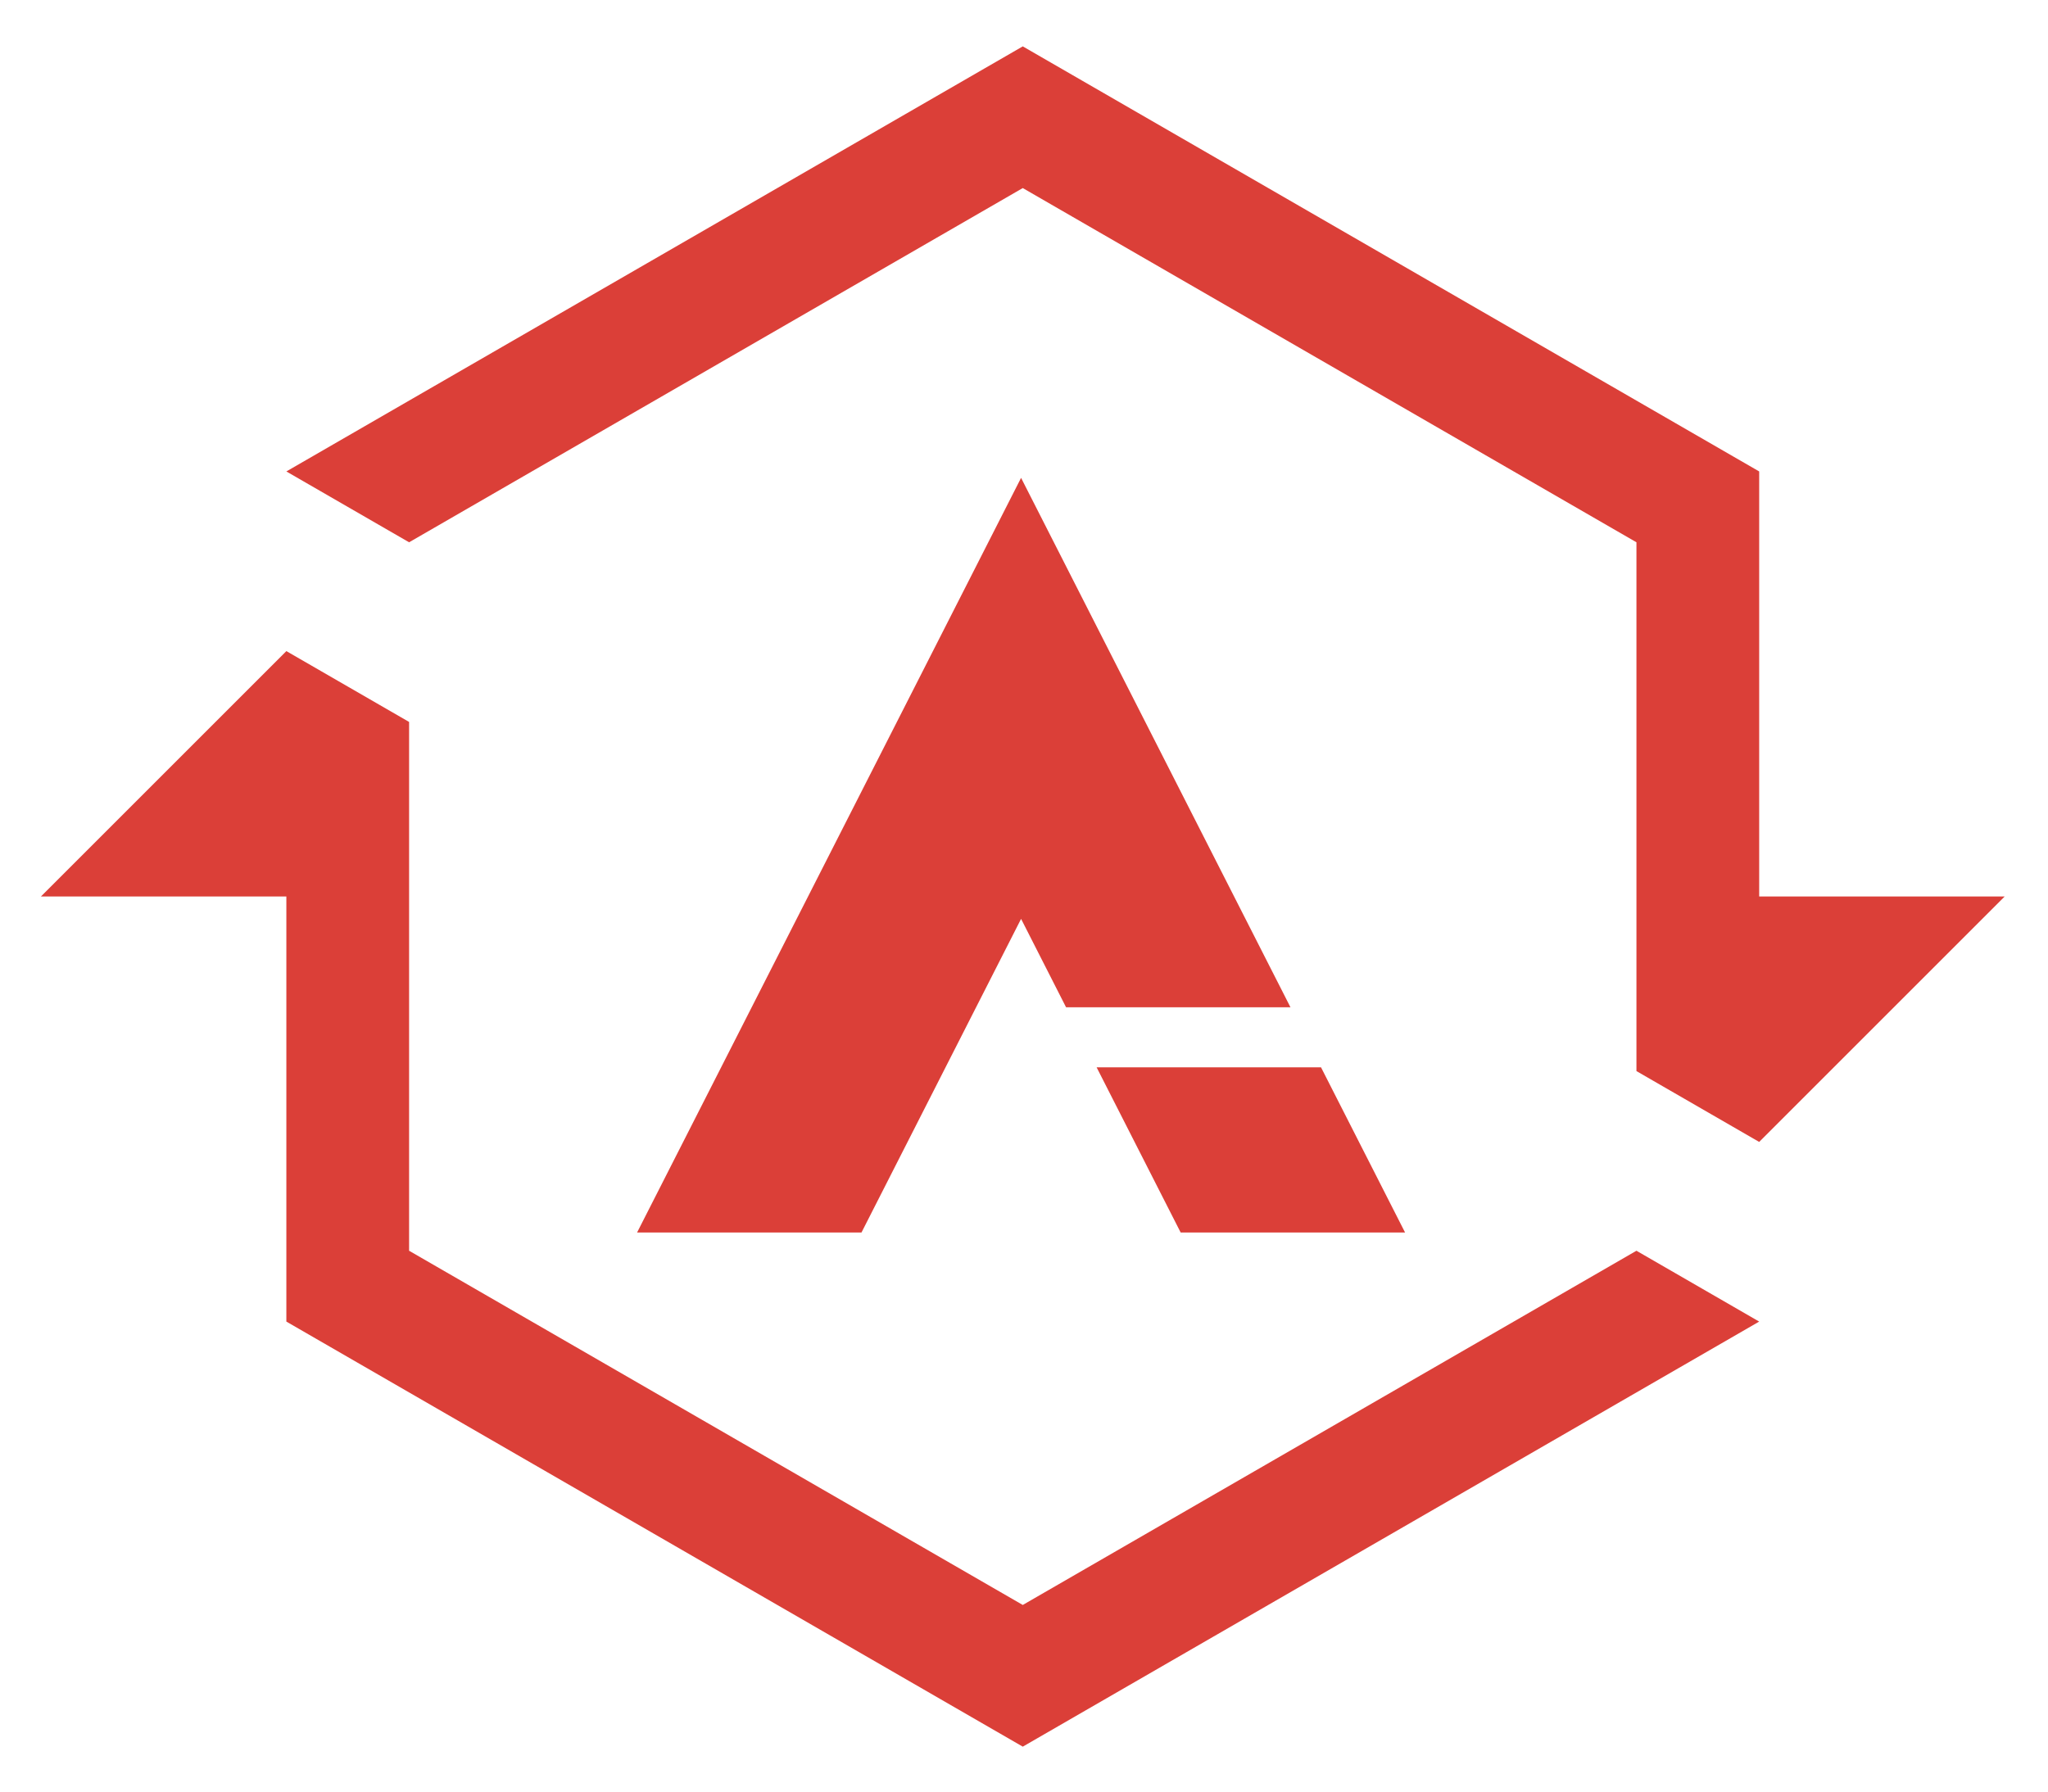 <?xml version="1.0" encoding="UTF-8" standalone="no"?>
<svg
   viewBox="0 0 800 700"
   width="800"
   height="700"
   version="1.1"
   id="svg9"
   sodipodi:docname="Stealthchanger_logo_Archetype.svg"
   inkscape:version="1.3.2 (091e20e, 2023-11-25)"
   xmlns:inkscape="http://www.inkscape.org/namespaces/inkscape"
   xmlns:sodipodi="http://sodipodi.sourceforge.net/DTD/sodipodi-0.dtd"
   xmlns="http://www.w3.org/2000/svg"
   xmlns:svg="http://www.w3.org/2000/svg">
  <sodipodi:namedview
     id="namedview9"
     pagecolor="#ffffff"
     bordercolor="#000000"
     borderopacity="0.25"
     inkscape:showpageshadow="2"
     inkscape:pageopacity="0.0"
     inkscape:pagecheckerboard="0"
     inkscape:deskcolor="#d1d1d1"
     inkscape:zoom="0.84096524"
     inkscape:cx="398.35178"
     inkscape:cy="349.59828"
     inkscape:window-width="1552"
     inkscape:window-height="849"
     inkscape:window-x="2222"
     inkscape:window-y="127"
     inkscape:window-maximized="0"
     inkscape:current-layer="g9" />
  <desc
     id="desc1">Stealthchanger_logo.dxf - scale = 1.000000, origin = (0.000000, 0.000000), method = manual</desc>
  <defs
     id="defs4">
    <marker
       id="DistanceX"
       orient="auto"
       refX="0"
       refY="0"
       style="overflow:visible">
      <path
         d="M 3,-3 -3,3 M 0,-5 V 5"
         style="stroke:#000000;stroke-width:0.5"
         id="path1" />
    </marker>
    <pattern
       id="Hatch"
       patternUnits="userSpaceOnUse"
       width="8"
       height="8"
       x="0"
       y="0">
      <path
         d="M8 4 l-4,4"
         stroke="#000000"
         stroke-width="0.25"
         linecap="square"
         id="path2" />
      <path
         d="M6 2 l-4,4"
         stroke="#000000"
         stroke-width="0.25"
         linecap="square"
         id="path3" />
      <path
         d="M4 0 l-4,4"
         stroke="#000000"
         stroke-width="0.25"
         linecap="square"
         id="path4" />
    </pattern>
    <symbol
       id="*MODEL_SPACE" />
    <symbol
       id="*PAPER_SPACE" />
  </defs>
  <g
     inkscape:groupmode="layer"
     inkscape:label="0"
     id="g9">
    <path
       d="M 111.859,184.2 399.52,18.118 687.181,184.2 v 166.081 h 95.887 l -95.887,95.887 -47.943,-27.68 V 211.88 L 399.52,73.479 159.802,211.88 Z"
       style="fill:#db3f38;fill-opacity:1;stroke:none;stroke-width:0.507"
       id="path5" />
    <path
       d="M 687.181,516.362 399.52,682.443 111.859,516.362 V 350.281 H 15.972 l 95.887,-95.887 47.943,27.68 V 488.682 L 399.52,627.082 639.237,488.682 Z"
       style="fill:#db3f38;fill-opacity:1;stroke:none;stroke-width:0.507"
       id="path6" />
    <path
       d="M 336.516,481.56 H 248.858 L 398.858,186.706 504.091,393.561 h -87.658 l -17.574,-34.546 z"
       style="fill:#db3f38;fill-opacity:1;stroke:none;stroke-width:11.871;stroke-opacity:1"
       id="path13" />
    <path
       d="M 461.199,481.56 428.367,417.021 h 87.658 l 32.832,64.539 z"
       style="fill:#db3f38;fill-opacity:1;stroke:none;stroke-width:11.871;stroke-opacity:1"
       id="path14" />
  </g>
</svg>
